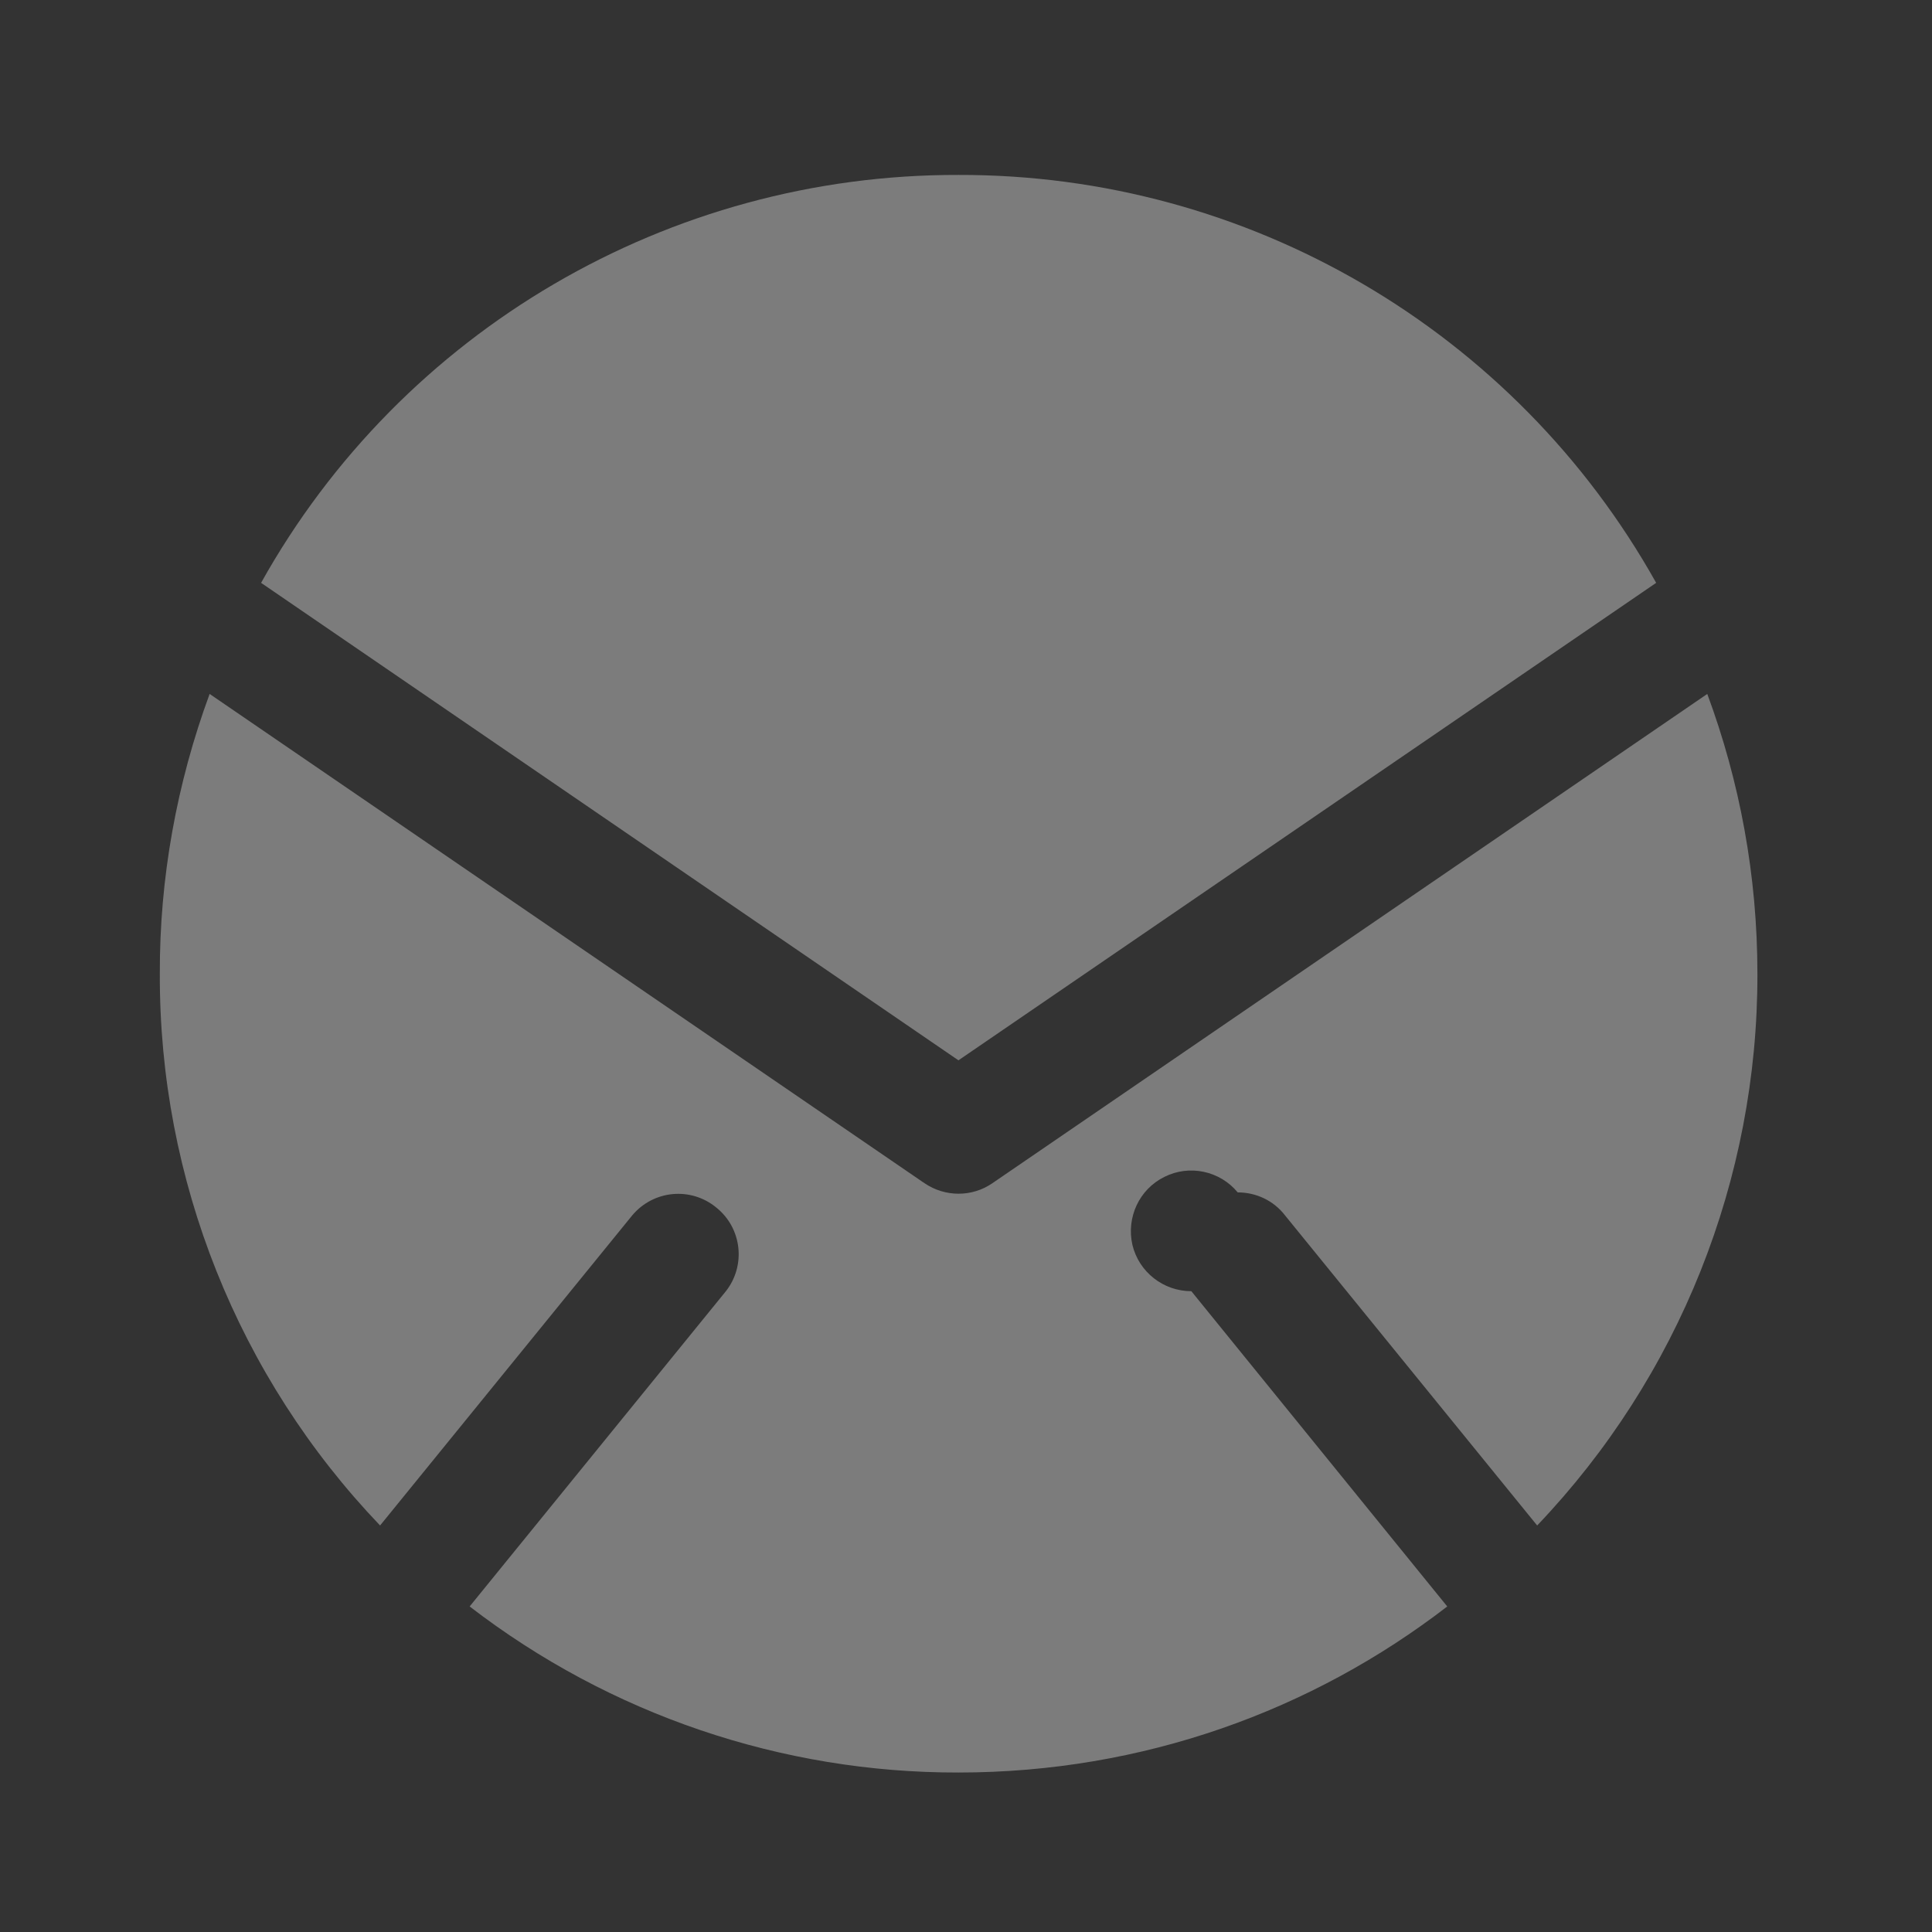 
<svg xmlns="http://www.w3.org/2000/svg" xmlns:xlink="http://www.w3.org/1999/xlink" width="22px" height="22px" viewBox="0 0 22 22" version="1.1">
<rect x="0" y="0" width="22" height="22" fill="#333333" stroke="none"/>
<g id="surface1">
<path style=" stroke:none;fill-rule:nonzero;fill:rgb(93.333%,93.333%,93.333%);fill-opacity:0.392;" d="M 10.914 1.992 C 7.621 1.984 4.578 3.762 2.973 6.637 L 10.914 12.074 L 18.859 6.637 C 17.25 3.762 14.211 1.984 10.914 1.992 Z M 2.387 7.902 C 2.012 8.922 1.816 10 1.82 11.09 C 1.812 13.43 2.711 15.68 4.328 17.371 L 7.199 13.84 C 7.441 13.551 7.867 13.512 8.156 13.75 C 8.449 13.984 8.496 14.41 8.266 14.703 L 5.348 18.293 C 6.945 19.523 8.902 20.188 10.914 20.184 C 13.016 20.184 14.945 19.477 16.48 18.293 L 13.566 14.703 C 13.246 14.703 12.969 14.484 12.895 14.176 C 12.824 13.863 12.973 13.543 13.258 13.402 C 13.543 13.258 13.891 13.332 14.094 13.578 C 14.305 13.578 14.504 13.672 14.633 13.84 L 17.504 17.371 C 19.117 15.68 20.016 13.43 20.012 11.09 C 20.012 9.965 19.809 8.895 19.441 7.902 L 11.301 13.473 C 11.07 13.633 10.762 13.633 10.527 13.473 Z M 2.387 7.902 "/>
</g>
</svg>
